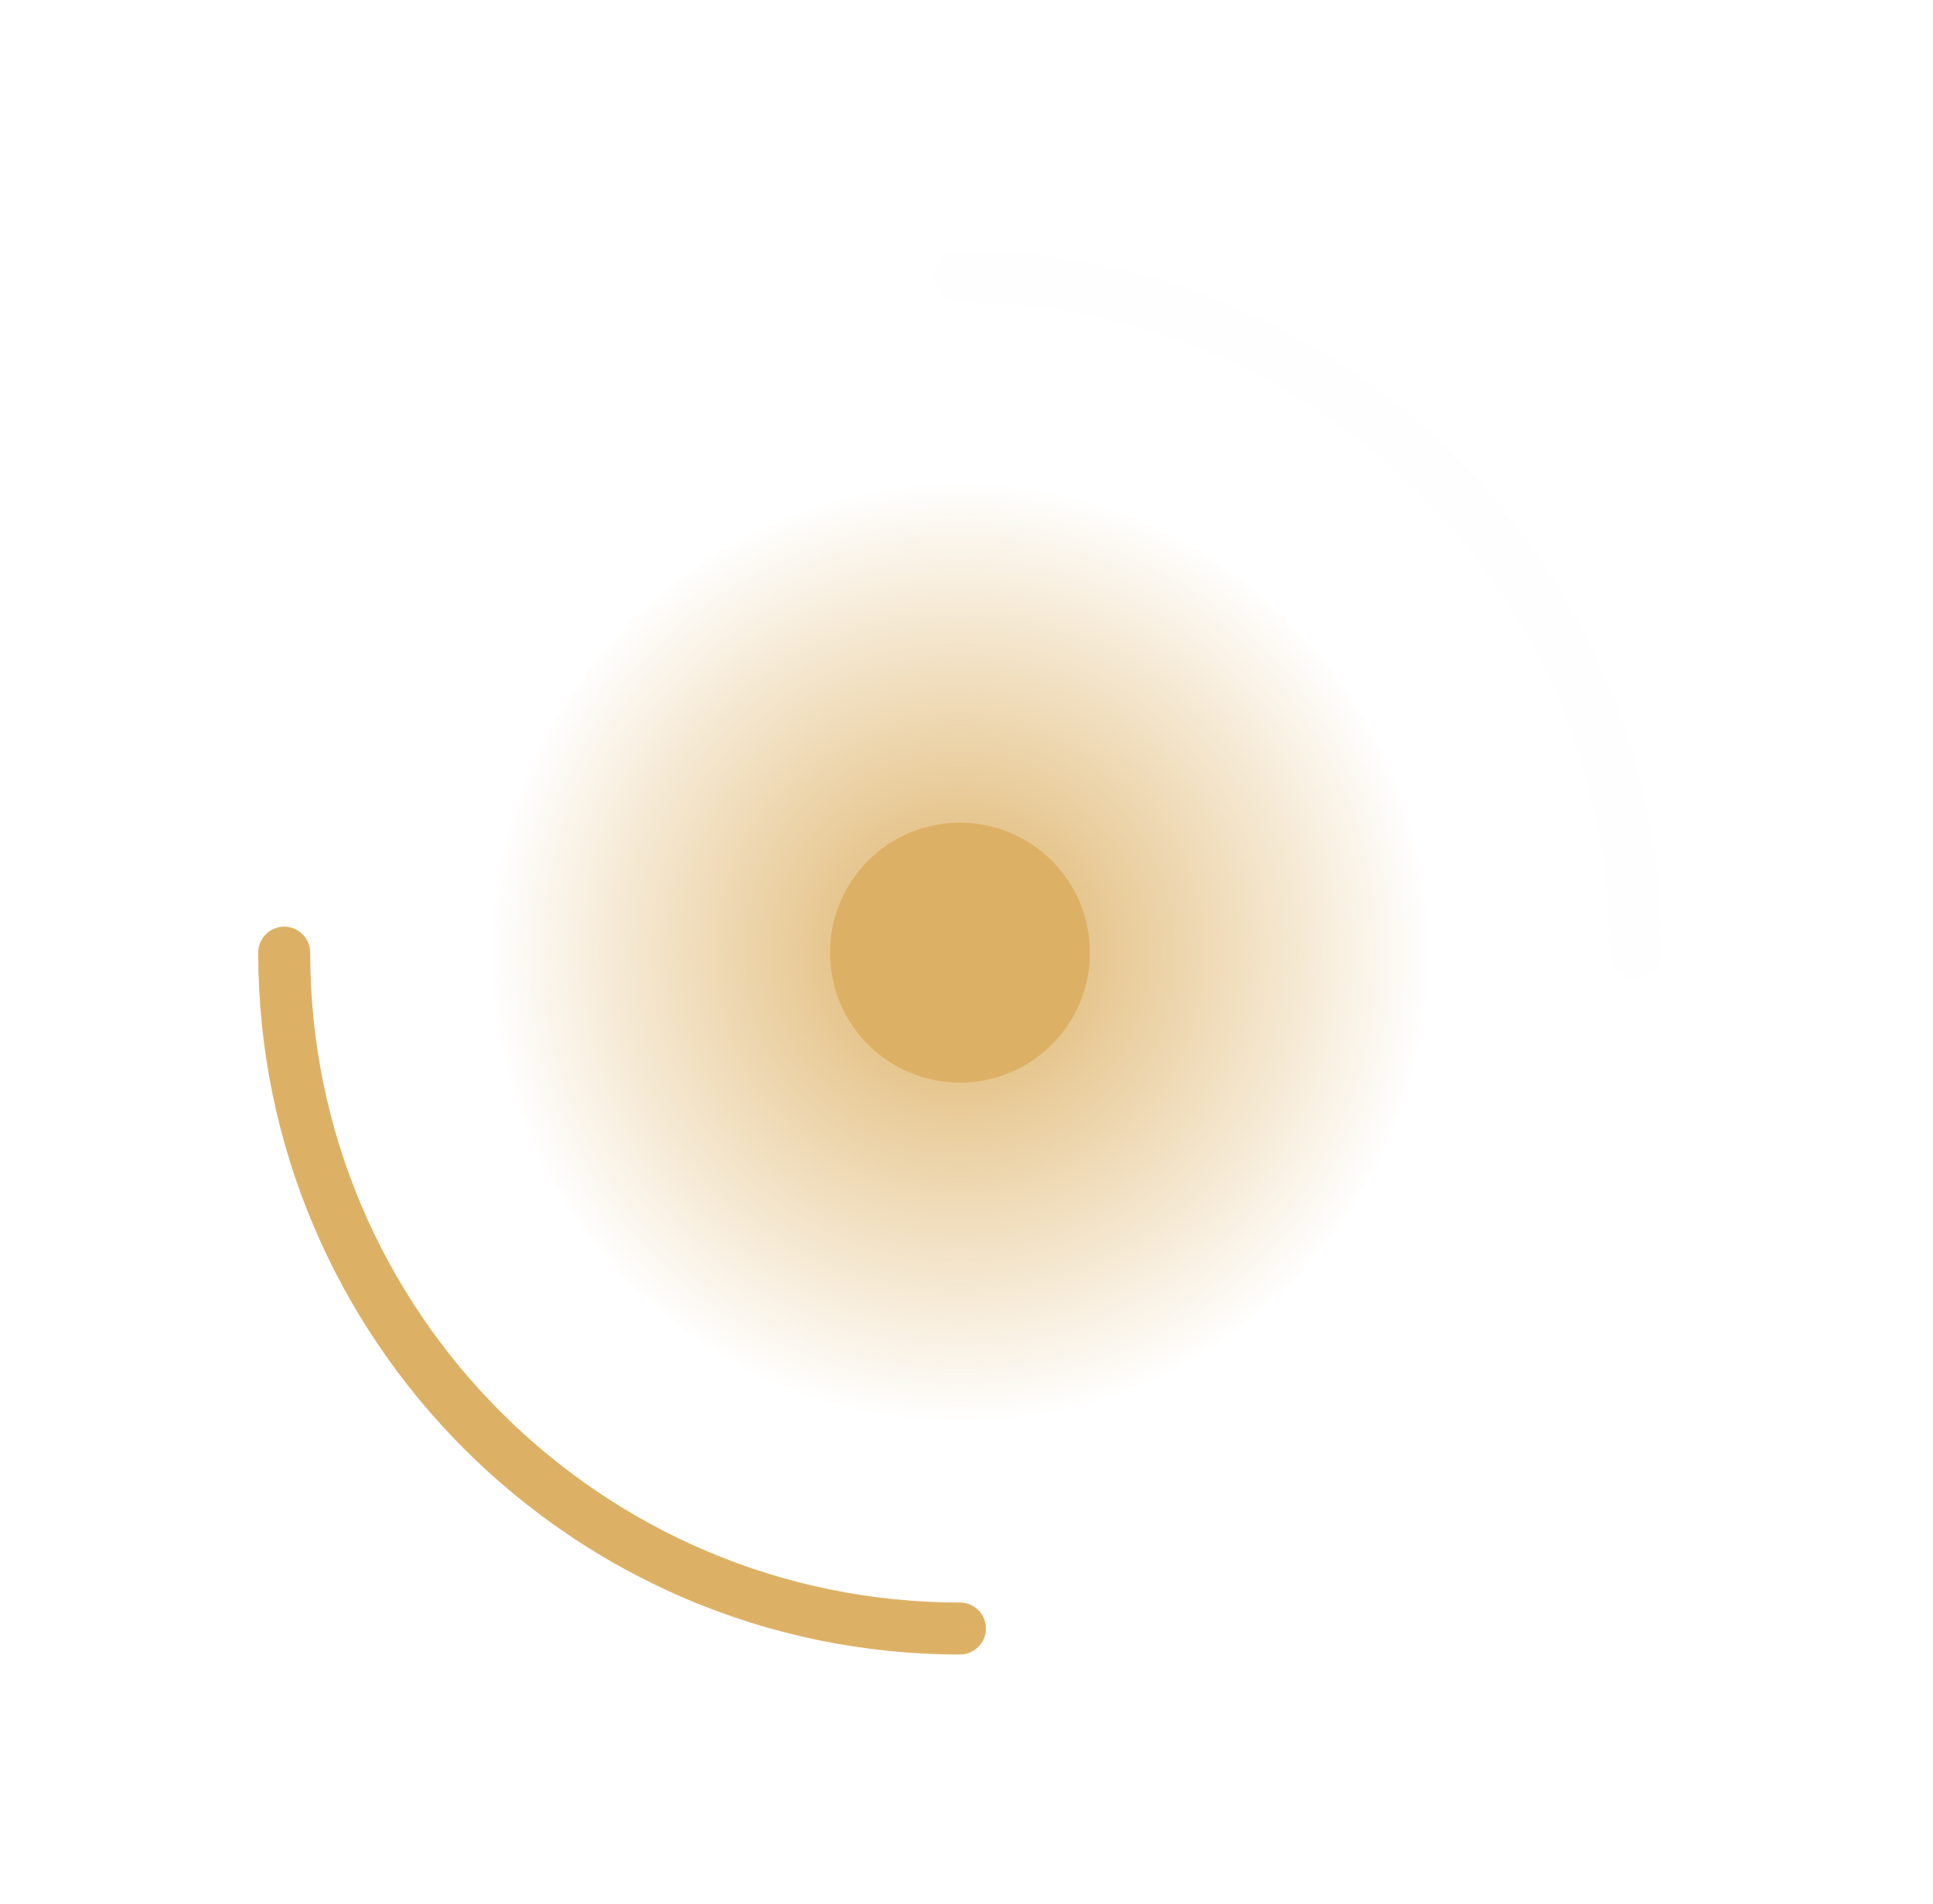 <?xml version="1.0" encoding="UTF-8" standalone="no"?>
<svg
   height="24.375"
   width="24.752"
   inkscape:version="1.4 (e7c3feb100, 2024-10-09)"
   sodipodi:docname="busywidget.svg"
   xml:space="preserve"
   viewBox="0 0 24.752 24.375"
   y="0px"
   x="0px"
   id="Layer_1"
   version="1.1"
   xmlns:inkscape="http://www.inkscape.org/namespaces/inkscape"
   xmlns:sodipodi="http://sodipodi.sourceforge.net/DTD/sodipodi-0.dtd"
   xmlns:xlink="http://www.w3.org/1999/xlink"
   xmlns="http://www.w3.org/2000/svg"
   xmlns:svg="http://www.w3.org/2000/svg"
   xmlns:rdf="http://www.w3.org/1999/02/22-rdf-syntax-ns#"
   xmlns:cc="http://creativecommons.org/ns#"
   xmlns:dc="http://purl.org/dc/elements/1.1/"><defs
   id="defs49"><linearGradient
     inkscape:collect="always"
     id="linearGradient888"><stop
       style="stop-color:#ddb165;stop-opacity:1;"
       offset="0"
       id="stop884" /><stop
       style="stop-color:#ddb165;stop-opacity:0.01;"
       offset="1"
       id="stop886" /></linearGradient><radialGradient
     inkscape:collect="always"
     xlink:href="#linearGradient888"
     id="radialGradient890"
     cx="256.002"
     cy="256.002"
     fx="256.002"
     fy="256.002"
     r="153.6"
     gradientUnits="userSpaceOnUse" /></defs><sodipodi:namedview
   inkscape:current-layer="Layer_1"
   inkscape:window-maximized="1"
   inkscape:window-y="0"
   inkscape:window-x="0"
   inkscape:cy="6.8697234"
   inkscape:cx="7.5425314"
   inkscape:zoom="14.119928"
   showgrid="false"
   id="namedview47"
   inkscape:window-height="996"
   inkscape:window-width="1920"
   inkscape:pageshadow="2"
   inkscape:pageopacity="0"
   guidetolerance="10"
   gridtolerance="10"
   objecttolerance="10"
   borderopacity="1"
   bordercolor="#000000"
   pagecolor="#ffffff"
   inkscape:document-rotation="0"
   inkscape:showpageshadow="true"
   inkscape:pagecheckerboard="0"
   inkscape:lockguides="false"
   inkscape:deskcolor="#d1d1d1" />
<g
   transform="matrix(0.039,0,0,0.039,2.308,2.212)"
   id="busywidget">
	<path
   id="path2"
   d="m 409.602,256.002 c 0,84.83 -68.77,153.6 -153.6,153.6 -84.83,0 -153.6,-68.77 -153.6,-153.6 0,-84.83 68.77,-153.6 153.6,-153.6 84.83,0 153.6,68.77 153.6,153.6"
   style="opacity:1;fill:url(#radialGradient890);fill-opacity:1" />
	<path
   id="path4"
   d="m 298.669,256.002 c 0,23.561 -19.106,42.667 -42.667,42.667 -23.569,0 -42.667,-19.106 -42.667,-42.667 0,-23.561 19.098,-42.667 42.667,-42.667 23.561,0 42.667,19.107 42.667,42.667"
   style="fill:#ddb165;fill-opacity:1" />
	<path
   id="path6"
   d="m 477.869,264.535 c -4.71,0 -8.533,-3.823 -8.533,-8.533 0,-117.632 -95.701,-213.333 -213.333,-213.333 -4.71,0 -8.533,-3.823 -8.533,-8.533 0,-4.71 3.823,-8.533 8.533,-8.533 127.044,0 230.4,103.356 230.4,230.4 -0.001,4.71 -3.824,8.532 -8.534,8.532"
   style="opacity:0.01;fill:#d08770;fill-opacity:1" />
	<path
   id="path8"
   d="m 256.002,486.402 c -127.044,0 -230.4,-103.356 -230.4,-230.4 0,-4.71 3.823,-8.533 8.533,-8.533 4.71,0 8.533,3.823 8.533,8.533 0,117.632 95.701,213.333 213.333,213.333 4.71,0 8.533,3.823 8.533,8.533 0,4.71 -3.821,8.534 -8.532,8.534"
   style="fill:#ddb165;fill-opacity:1" />
	
	<path
   sodipodi:nodetypes="ccccccccscc"
   id="path12"
   d="m 34.481,269.005 0.04,-0.075 -0.04,0.075 0.04,-0.075 v 0 0 0 0 l -0.04,0.075 0.04,-0.075 v 0"
   style="fill:#e64c3c" />
</g>
<g
   transform="translate(-20.994,-23.691)"
   id="g16">
</g>
<g
   transform="translate(-20.994,-23.691)"
   id="g18">
</g>
<g
   transform="translate(-20.994,-23.691)"
   id="g20">
</g>
<g
   transform="translate(-20.994,-23.691)"
   id="g22">
</g>
<g
   transform="translate(-20.994,-23.691)"
   id="g24">
</g>
<g
   transform="translate(-20.994,-23.691)"
   id="g26">
</g>
<g
   transform="translate(-20.994,-23.691)"
   id="g28">
</g>
<g
   transform="translate(-20.994,-23.691)"
   id="g30">
</g>
<g
   transform="translate(-20.994,-23.691)"
   id="g32">
</g>
<g
   transform="translate(-20.994,-23.691)"
   id="g34">
</g>
<g
   transform="translate(-20.994,-23.691)"
   id="g36">
</g>
<g
   transform="translate(-20.994,-23.691)"
   id="g38">
</g>
<g
   transform="translate(-20.994,-23.691)"
   id="g40">
</g>
<g
   transform="translate(-20.994,-23.691)"
   id="g42">
</g>
<g
   transform="translate(-20.994,-23.691)"
   id="g44">
</g>
</svg>
